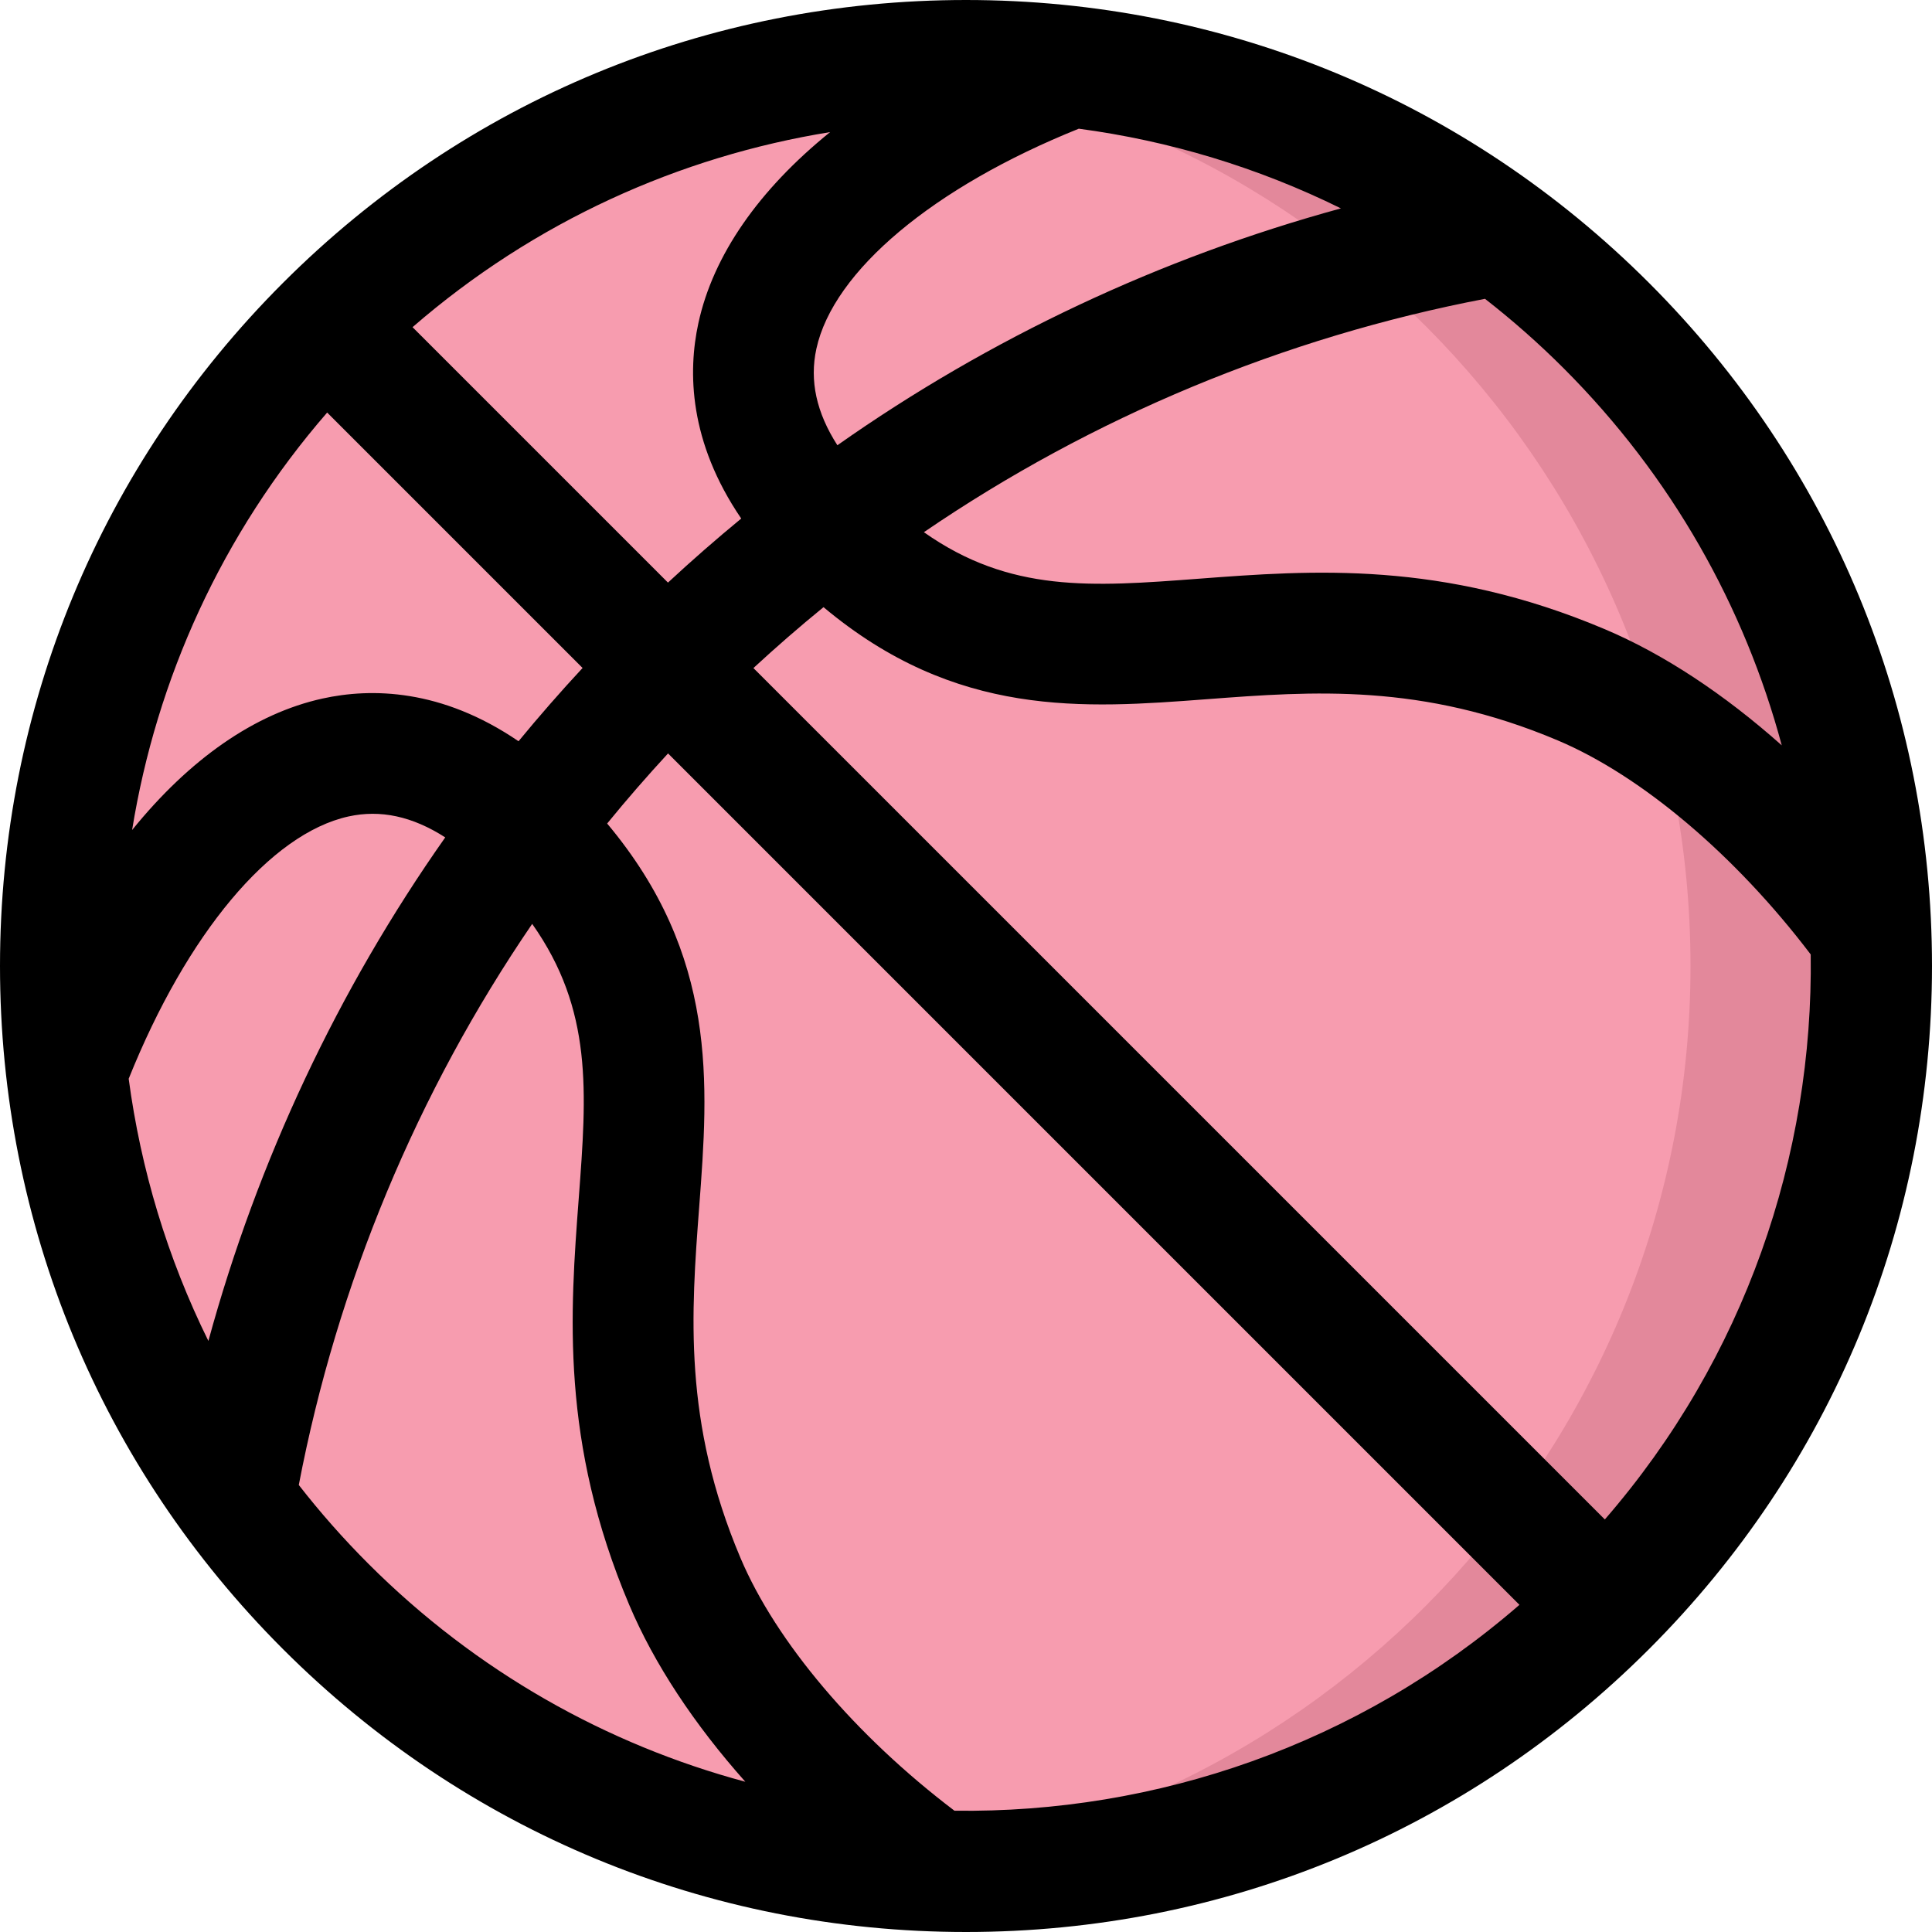 <svg id="Layer_1" enable-background="new 0 0 512 512" height="512" viewBox="0 0 512 512" width="512" xmlns="http://www.w3.org/2000/svg"><g><circle cx="256" cy="256" fill="#f79caf" r="240"/><path d="m496 256c0 142.247-122.891 252.937-264 238.81 121.28-12.04 216-114.36 216-238.81s-94.72-226.77-216-238.81c141.01-14.119 264 96.469 264 238.81z" fill="#e3889b"/><path d="m437.02 74.981c0-.001 0-.001 0 0-48.353-48.353-112.64-74.981-181.02-74.981s-132.667 26.628-181.02 74.981c-48.352 48.352-74.98 112.639-74.98 181.019s26.628 132.667 74.98 181.02 112.64 74.98 181.02 74.98 132.667-26.628 181.02-74.981c48.352-48.352 74.98-112.639 74.98-181.019s-26.628-132.667-74.98-181.019zm-22.627 22.627c28.69 28.691 47.954 63.292 57.795 99.92-15.225-13.552-31.259-24.165-46.874-30.774-43.166-18.26-77.497-15.666-107.785-13.376-28.22 2.133-49.874 3.76-72.689-12.341 44.576-30.46 95.499-51.673 148.698-61.849 7.235 5.636 14.206 11.771 20.855 18.42zm-161.454 382.251c-26.232-19.906-47.271-44.703-56.714-67.012-15.237-36.023-13.052-64.941-10.938-92.907 2.478-32.787 5.028-66.6-24.385-101.695 5.165-6.337 10.561-12.536 16.136-18.578l225.632 225.63c-42.765 37.1-96.35 55.284-149.731 54.562zm-218.835-193.983c15.45-38.454 37.579-64.949 58.246-69.504 8.475-1.87 16.943-.038 25.644 5.548-28.418 40.36-49.728 85.726-62.77 133.443-10.897-22.065-17.927-45.566-21.12-69.487zm51.357-100.754c-18.019 3.972-35.266 16.084-50.451 34.846 6.448-39.886 23.678-78.346 51.692-110.637l67.69 67.689c-5.861 6.315-11.528 12.799-16.975 19.417-20.427-13.934-39.025-14.165-51.956-11.315zm23.869-98.419c32.297-28.019 70.765-45.25 110.658-51.696-18.848 15.252-30.986 32.577-34.911 50.639-2.801 12.888-2.524 31.418 11.359 51.771-6.618 5.448-13.103 11.114-19.417 16.975zm107.018 5.738c4.484-20.635 31.05-42.865 69.544-58.334 23.915 3.193 47.412 10.223 69.472 21.118-47.72 13.041-93.09 34.353-133.446 62.77-5.568-8.67-7.406-17.107-5.57-25.554zm-137.163 301.095c10.18-53.198 31.39-104.115 61.853-148.696 16.101 22.814 14.474 44.467 12.34 72.688-2.289 30.289-4.884 64.618 13.378 107.788 6.611 15.619 17.219 31.65 30.766 46.869-36.626-9.841-71.225-29.105-99.915-57.794-6.649-6.648-12.785-13.619-18.422-20.855zm346.113 9.134-225.631-225.63c6.042-5.575 12.241-10.971 18.579-16.137 35.094 29.412 68.908 26.864 101.694 24.384 27.967-2.112 56.884-4.299 92.905 10.938 22.297 9.436 47.106 30.483 67.014 56.713.723 53.381-17.461 106.967-54.561 149.732z"/></g></svg>
